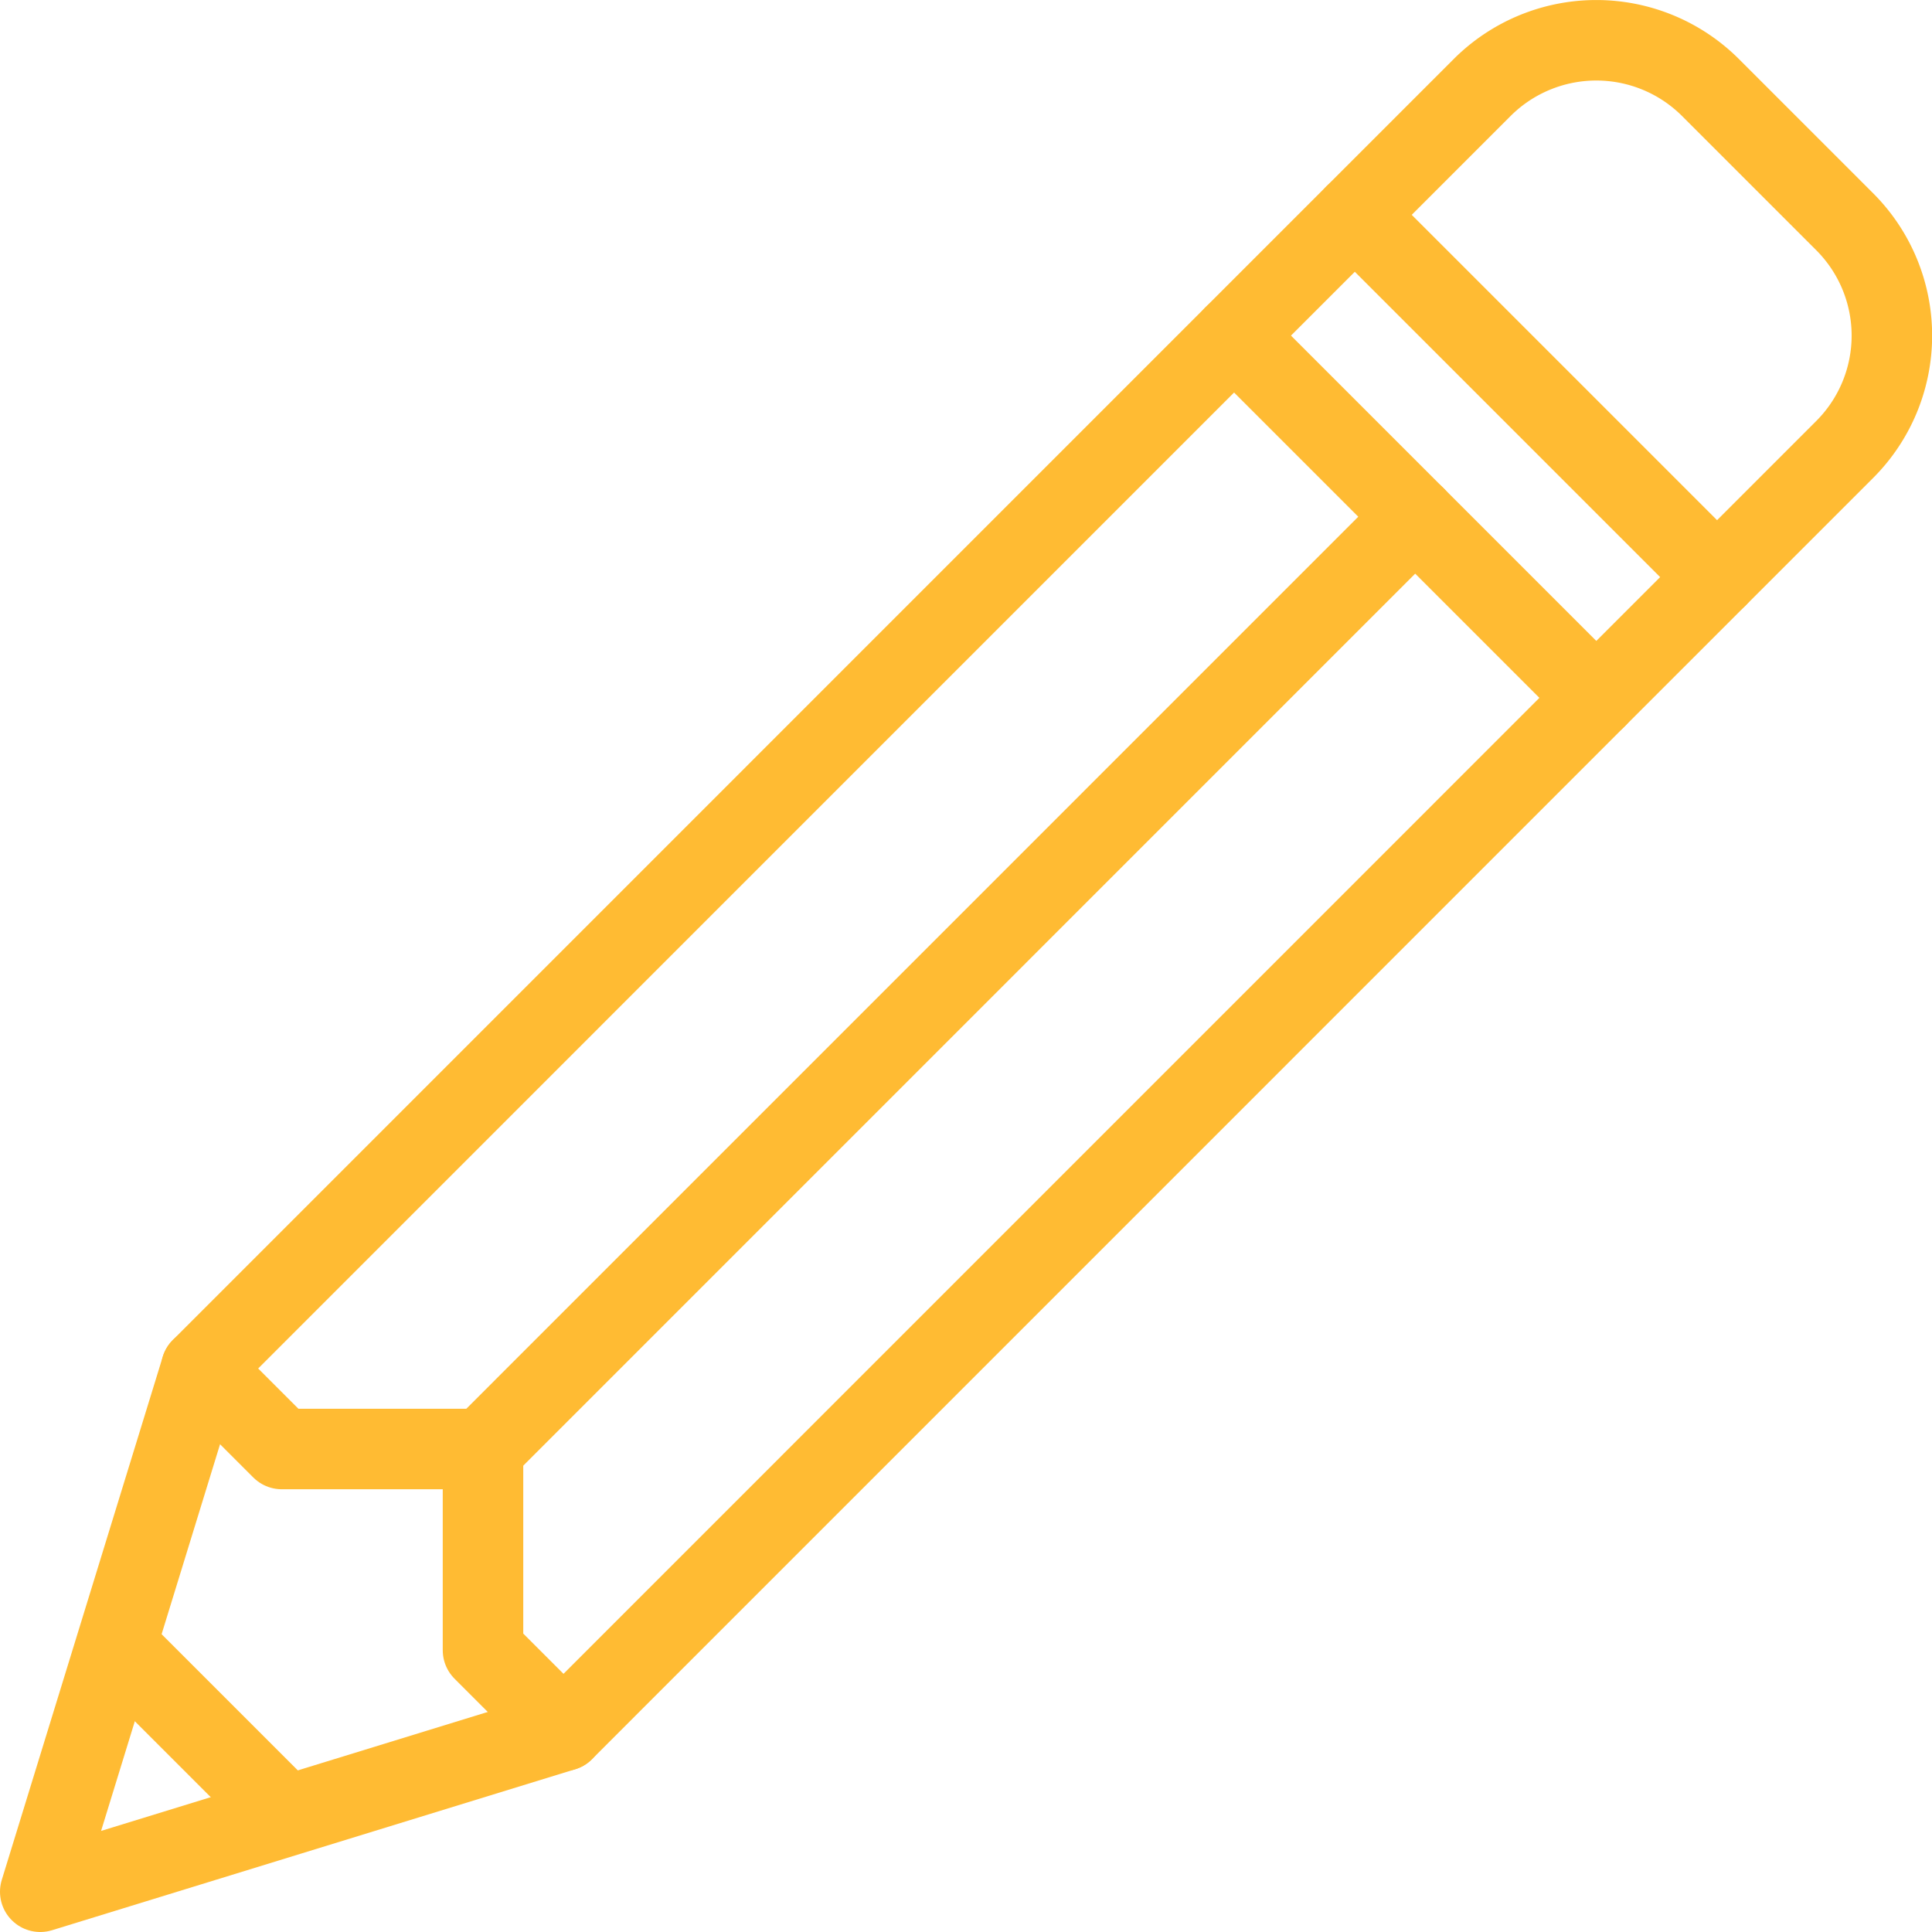 <svg xmlns="http://www.w3.org/2000/svg" viewBox="0 0 24 24"><defs><style>.a{fill:none;stroke:#ffbb33;stroke-linecap:round;stroke-linejoin:round;}</style></defs><title>pencil-2</title><polygon class="a" points="7 21.5 0.5 23.5 2.5 17 15.33 4.169 19.83 8.669 7 21.5"/><path class="a" d="M15.33,4.169l3.086-3.086a2.007,2.007,0,0,1,2.828,0l1.672,1.672a2,2,0,0,1,0,2.828L19.83,8.669"/><line class="a" x1="17.58" y1="6.419" x2="6" y2="18"/><polyline class="a" points="2.5 17 3.5 18 6 18 6 20.5 7 21.5"/><line class="a" x1="1.5" y1="20.5" x2="3.5" y2="22.5"/><line class="a" x1="16.83" y1="2.669" x2="21.33" y2="7.169"/></svg>